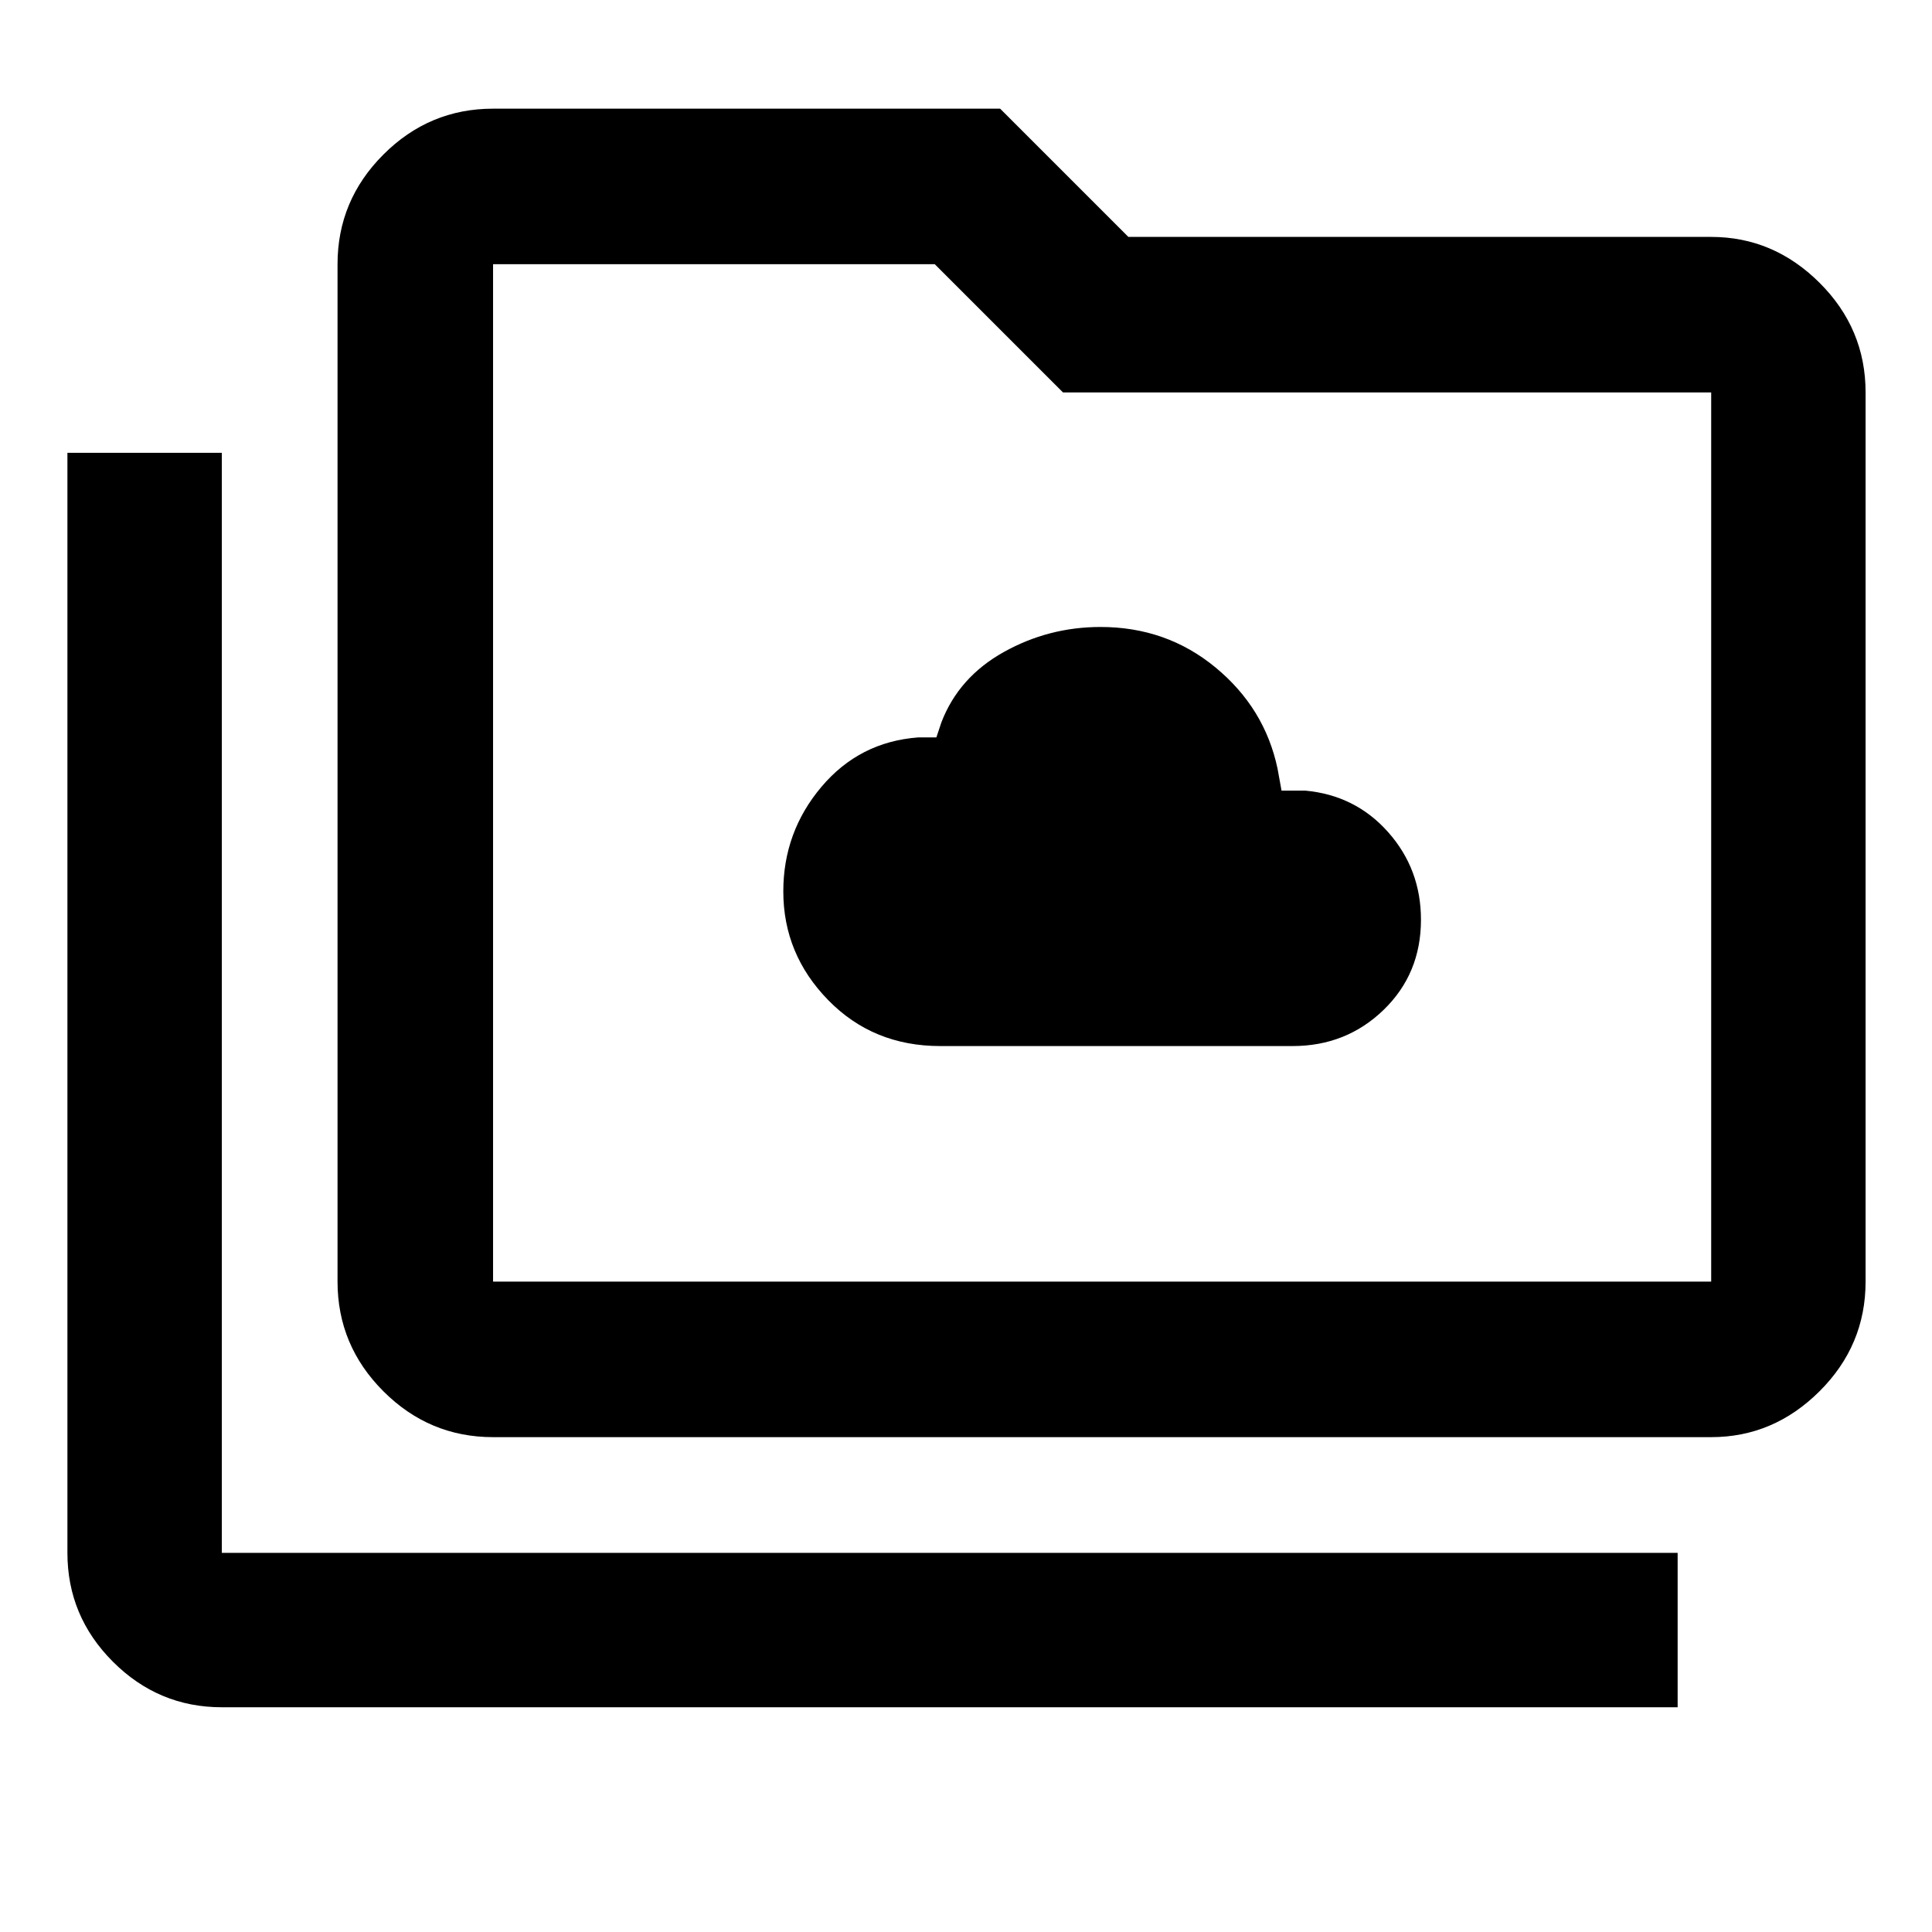 <svg xmlns="http://www.w3.org/2000/svg" height="48" viewBox="0 -960 960 960" width="48"><path d="M467.21-440.22h175.07q26.65 0 45.22-17.97 18.57-17.96 18.57-44.8 0-25.14-16.31-43.52-16.31-18.38-41.26-20.64h-11.71l-2-11q-6.37-30.01-30.77-50.16-24.4-20.15-57.17-20.15-25.78 0-48.11 12.47t-30.96 34.9l-2.5 7.5h-9q-29.25 2.19-48.16 24.62-18.9 22.42-18.9 51.9 0 31.18 22.3 54.01 22.3 22.84 55.69 22.84ZM110.22-111.67q-31.48 0-54.1-22.62-22.62-22.63-22.62-54.1V-735h76.72v546.61h723.39v76.72H110.22ZM245-245.89q-31.71 0-54.49-22.79-22.79-22.79-22.79-54.5v-505.54q0-31.71 22.79-54.49Q213.29-906 245-906h251.96l63.72 63.72h289.6q30.95 0 53.83 22.78Q927-796.71 927-765v441.82q0 31.71-22.89 54.5-22.88 22.79-53.83 22.79H245Zm0-77.29h605.28V-765H528.2l-63.72-63.72H245v505.54Zm0 0v-505.54 505.54Z"/></svg>